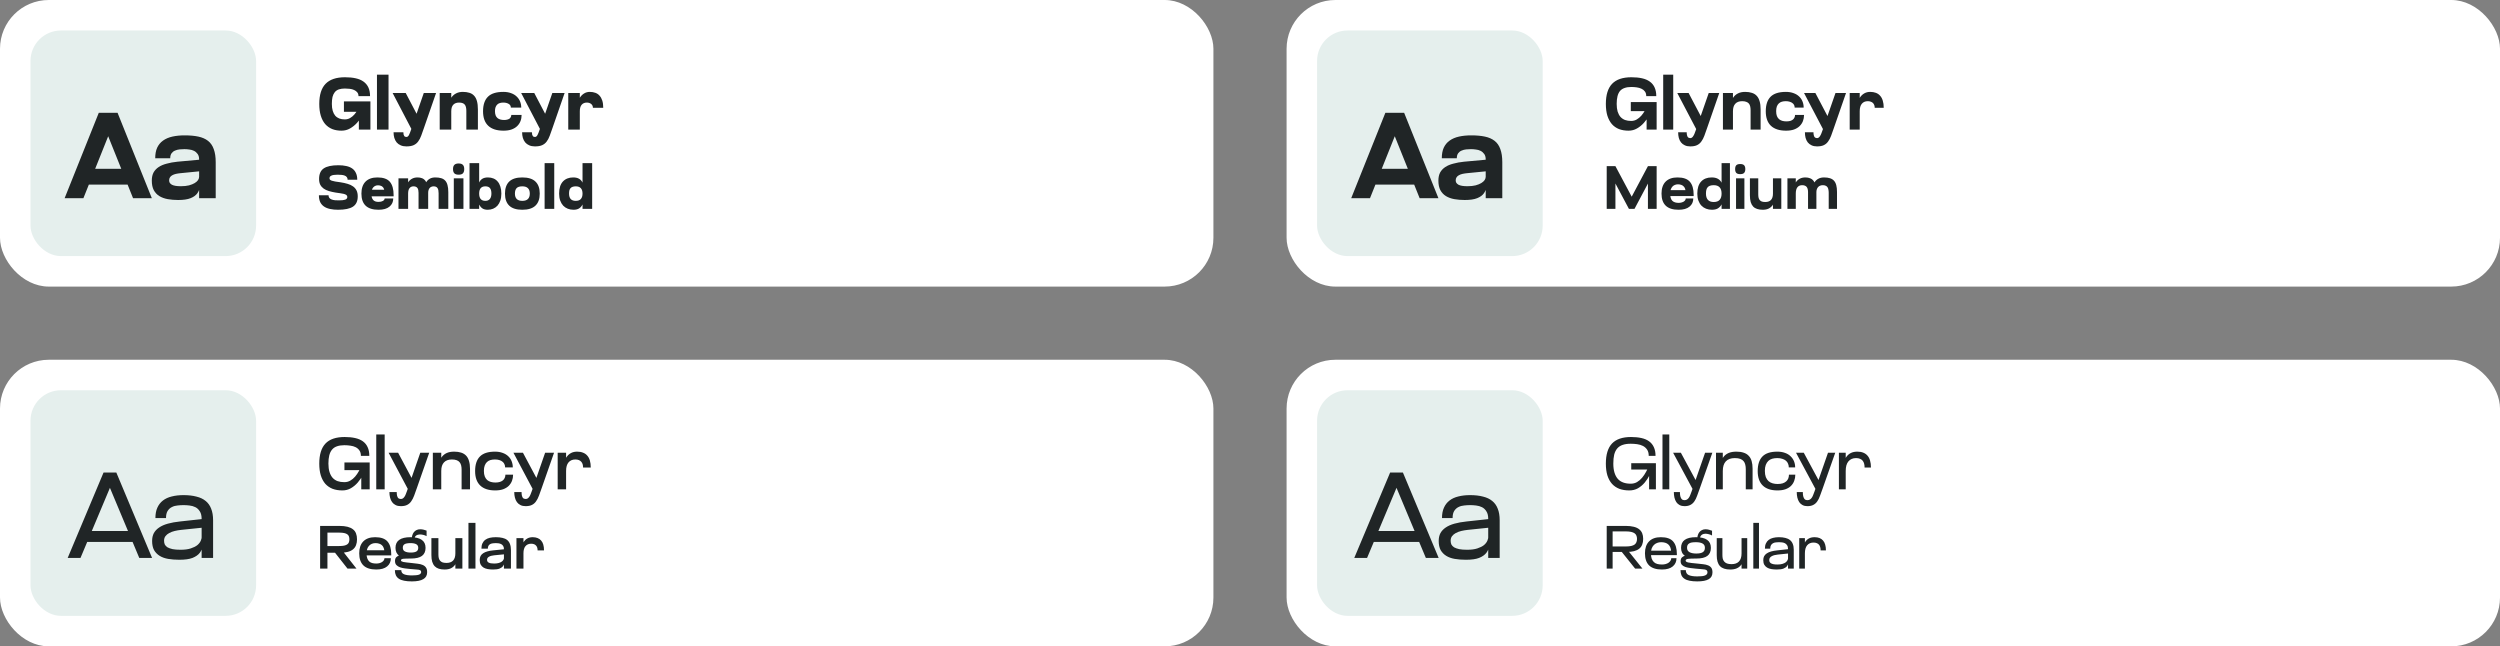 <svg width="820" height="212" viewBox="0 0 820 212" fill="none" xmlns="http://www.w3.org/2000/svg">
<rect x="0" y="0" width="820" height="212" fill="#808080" stroke="none"/>
<rect width="398" height="94" rx="16" fill="white"/>
<rect x="10" y="10" width="74" height="74" rx="10" fill="#E5EFED"/>
<path d="M21.2 65L32.4 37H38.56L27.36 65H21.2ZM26.16 60.56V55.36H44.96V60.56H26.16ZM49.8 65H43.64L32.4 37H38.56L49.8 65ZM65.312 58H65.872C65.872 59.04 65.805 60.027 65.672 60.96C65.539 61.867 65.232 62.667 64.752 63.36C64.272 64.053 63.526 64.6 62.512 65C61.526 65.4 60.166 65.6 58.432 65.6C57.232 65.6 56.099 65.507 55.032 65.32C53.992 65.133 53.072 64.8 52.272 64.32C51.499 63.84 50.886 63.187 50.432 62.36C50.005 61.533 49.792 60.493 49.792 59.24C49.792 58.2 49.979 57.32 50.352 56.6C50.752 55.88 51.312 55.28 52.032 54.8C52.752 54.32 53.632 53.947 54.672 53.68C55.712 53.387 56.886 53.173 58.192 53.04L66.952 52.24L67.352 56L59.232 56.8C58.672 56.853 58.152 56.933 57.672 57.04C57.219 57.147 56.832 57.293 56.512 57.48C56.192 57.64 55.939 57.867 55.752 58.16C55.566 58.427 55.472 58.76 55.472 59.16C55.472 59.453 55.539 59.72 55.672 59.96C55.832 60.2 56.072 60.413 56.392 60.6C56.712 60.76 57.112 60.88 57.592 60.96C58.072 61.04 58.645 61.08 59.312 61.08C60.352 61.08 61.245 60.987 61.992 60.8C62.766 60.587 63.392 60.333 63.872 60.04C64.352 59.747 64.712 59.427 64.952 59.08C65.192 58.707 65.312 58.347 65.312 58ZM65.312 52.32C65.312 51.547 65.152 50.947 64.832 50.52C64.512 50.067 64.112 49.72 63.632 49.48C63.152 49.24 62.632 49.093 62.072 49.04C61.512 48.96 60.979 48.92 60.472 48.92C59.992 48.92 59.472 48.947 58.912 49C58.379 49.053 57.872 49.187 57.392 49.4C56.939 49.587 56.566 49.88 56.272 50.28C55.979 50.68 55.832 51.227 55.832 51.92H50.912C50.912 50.533 51.126 49.373 51.552 48.44C52.005 47.48 52.645 46.707 53.472 46.12C54.325 45.507 55.352 45.067 56.552 44.8C57.752 44.533 59.086 44.4 60.552 44.4C62.285 44.4 63.779 44.533 65.032 44.8C66.312 45.067 67.379 45.533 68.232 46.2C69.085 46.867 69.712 47.773 70.112 48.92C70.539 50.067 70.752 51.493 70.752 53.2V65H65.312V52.32Z" fill="#202526"/>
<path d="M112.016 42.86C110.88 42.86 109.864 42.684 108.968 42.332C108.072 41.964 107.304 41.42 106.664 40.7C106.04 39.964 105.56 39.052 105.224 37.964C104.888 36.86 104.72 35.572 104.72 34.1C104.72 31.124 105.408 28.924 106.784 27.5C108.176 26.06 110.296 25.34 113.144 25.34C114.472 25.34 115.64 25.452 116.648 25.676C117.672 25.9 118.528 26.26 119.216 26.756C119.92 27.252 120.456 27.892 120.824 28.676C121.192 29.46 121.376 30.412 121.376 31.532H117.584C117.584 31.02 117.448 30.604 117.176 30.284C116.92 29.964 116.576 29.708 116.144 29.516C115.728 29.324 115.256 29.196 114.728 29.132C114.2 29.068 113.664 29.036 113.12 29.036C112.352 29.036 111.688 29.132 111.128 29.324C110.584 29.516 110.144 29.82 109.808 30.236C109.472 30.652 109.224 31.172 109.064 31.796C108.92 32.42 108.848 33.18 108.848 34.076C108.848 34.956 108.944 35.716 109.136 36.356C109.328 36.996 109.6 37.524 109.952 37.94C110.32 38.356 110.768 38.668 111.296 38.876C111.824 39.068 112.424 39.164 113.096 39.164C113.72 39.164 114.288 39.02 114.8 38.732C115.312 38.444 115.776 38.068 116.192 37.604C116.608 37.124 116.984 36.596 117.32 36.02C117.672 35.444 117.976 34.868 118.232 34.292L120.296 34.868C119.928 35.828 119.48 36.78 118.952 37.724C118.424 38.668 117.808 39.524 117.104 40.292C116.416 41.044 115.648 41.66 114.8 42.14C113.952 42.62 113.024 42.86 112.016 42.86ZM117.704 42.5V35.3H121.496V42.5H117.704ZM112.808 36.668V33.26H121.496V36.668H112.808ZM127.437 42.5H123.645V24.5H127.437V42.5ZM135.617 43.604L128.777 30.5H133.073L138.185 40.268L135.617 43.604ZM139.049 41.996C138.729 42.924 138.433 43.756 138.161 44.492C137.889 45.244 137.553 45.884 137.153 46.412C136.769 46.94 136.273 47.34 135.665 47.612C135.073 47.884 134.281 48.02 133.289 48.02C132.569 48.02 131.945 47.9 131.417 47.66C130.889 47.436 130.449 47.116 130.097 46.7C129.761 46.284 129.505 45.788 129.329 45.212C129.169 44.652 129.089 44.044 129.089 43.388H132.305C132.305 43.692 132.329 43.94 132.377 44.132C132.441 44.34 132.513 44.5 132.593 44.612C132.689 44.74 132.793 44.82 132.905 44.852C133.033 44.9 133.161 44.924 133.289 44.924C133.481 44.924 133.641 44.868 133.769 44.756C133.897 44.66 134.017 44.508 134.129 44.3C134.241 44.108 134.353 43.86 134.465 43.556C134.577 43.268 134.697 42.932 134.825 42.548L139.001 30.5H143.033L139.049 41.996ZM156.751 42.5H152.959V36.356C152.959 35.908 152.919 35.524 152.839 35.204C152.775 34.868 152.655 34.588 152.479 34.364C152.303 34.124 152.063 33.948 151.759 33.836C151.455 33.708 151.063 33.644 150.583 33.644C149.751 33.644 149.111 33.884 148.663 34.364C148.231 34.828 148.015 35.54 148.015 36.5V36.836H146.959V36.5C146.959 35.572 147.055 34.716 147.247 33.932C147.439 33.148 147.727 32.476 148.111 31.916C148.511 31.356 149.015 30.924 149.623 30.62C150.247 30.3 150.975 30.14 151.807 30.14C152.607 30.14 153.311 30.236 153.919 30.428C154.543 30.604 155.063 30.916 155.479 31.364C155.911 31.812 156.231 32.412 156.439 33.164C156.647 33.9 156.751 34.828 156.751 35.948V42.5ZM148.015 42.5H144.223V30.5H148.015V42.5ZM165.111 30.14C166.055 30.14 166.887 30.276 167.607 30.548C168.343 30.804 168.959 31.172 169.455 31.652C169.951 32.116 170.327 32.66 170.583 33.284C170.839 33.908 170.967 34.58 170.967 35.3H167.559C167.559 35.044 167.503 34.812 167.391 34.604C167.279 34.396 167.111 34.228 166.887 34.1C166.663 33.956 166.399 33.844 166.095 33.764C165.807 33.684 165.471 33.644 165.087 33.644C164.687 33.644 164.319 33.692 163.983 33.788C163.647 33.884 163.359 34.044 163.119 34.268C162.879 34.492 162.687 34.788 162.543 35.156C162.415 35.508 162.351 35.948 162.351 36.476C162.351 37.004 162.423 37.46 162.567 37.844C162.711 38.212 162.919 38.508 163.191 38.732C163.463 38.956 163.783 39.116 164.151 39.212C164.519 39.308 164.919 39.356 165.351 39.356C165.735 39.356 166.071 39.316 166.359 39.236C166.663 39.156 166.911 39.052 167.103 38.924C167.295 38.78 167.439 38.604 167.535 38.396C167.647 38.188 167.703 37.956 167.703 37.7H171.087C171.087 38.42 170.967 39.092 170.727 39.716C170.487 40.34 170.119 40.892 169.623 41.372C169.143 41.836 168.527 42.204 167.775 42.476C167.039 42.732 166.167 42.86 165.159 42.86C162.951 42.86 161.279 42.324 160.143 41.252C159.007 40.18 158.439 38.596 158.439 36.5C158.439 34.388 158.967 32.804 160.023 31.748C161.079 30.676 162.775 30.14 165.111 30.14ZM177.781 43.604L170.941 30.5H175.237L180.349 40.268L177.781 43.604ZM181.213 41.996C180.893 42.924 180.597 43.756 180.325 44.492C180.053 45.244 179.717 45.884 179.317 46.412C178.933 46.94 178.437 47.34 177.829 47.612C177.237 47.884 176.445 48.02 175.453 48.02C174.733 48.02 174.109 47.9 173.581 47.66C173.053 47.436 172.613 47.116 172.261 46.7C171.925 46.284 171.669 45.788 171.493 45.212C171.333 44.652 171.253 44.044 171.253 43.388H174.469C174.469 43.692 174.493 43.94 174.541 44.132C174.605 44.34 174.677 44.5 174.757 44.612C174.853 44.74 174.957 44.82 175.069 44.852C175.197 44.9 175.325 44.924 175.453 44.924C175.645 44.924 175.805 44.868 175.933 44.756C176.061 44.66 176.181 44.508 176.293 44.3C176.405 44.108 176.517 43.86 176.629 43.556C176.741 43.268 176.861 42.932 176.989 42.548L181.165 30.5H185.197L181.213 41.996ZM190.18 42.5H186.388V30.5H190.18V42.5ZM197.859 35.348H194.476C194.476 35.092 194.428 34.86 194.332 34.652C194.236 34.444 194.1 34.268 193.924 34.124C193.748 33.964 193.532 33.844 193.276 33.764C193.036 33.684 192.772 33.644 192.484 33.644C191.764 33.644 191.196 33.884 190.78 34.364C190.38 34.828 190.18 35.54 190.18 36.5V36.836H189.124V36.5C189.124 35.572 189.22 34.716 189.412 33.932C189.62 33.148 189.908 32.476 190.276 31.916C190.66 31.356 191.116 30.924 191.644 30.62C192.172 30.3 192.78 30.14 193.468 30.14C194.14 30.14 194.748 30.244 195.292 30.452C195.836 30.644 196.292 30.956 196.66 31.388C197.044 31.804 197.34 32.34 197.548 32.996C197.756 33.636 197.859 34.42 197.859 35.348Z" fill="#202526"/>
<path d="M110.06 63.16C109.26 63.027 108.527 62.86 107.86 62.66C107.207 62.46 106.64 62.193 106.16 61.86C105.68 61.513 105.307 61.087 105.04 60.58C104.787 60.073 104.66 59.447 104.66 58.7C104.66 57.087 105.167 55.933 106.18 55.24C107.207 54.547 108.813 54.2 111 54.2C111.96 54.2 112.82 54.287 113.58 54.46C114.34 54.62 114.987 54.887 115.52 55.26C116.053 55.633 116.46 56.127 116.74 56.74C117.033 57.34 117.18 58.08 117.18 58.96H114.02C114.02 58.587 113.927 58.293 113.74 58.08C113.567 57.853 113.327 57.687 113.02 57.58C112.713 57.46 112.36 57.387 111.96 57.36C111.56 57.32 111.14 57.3 110.7 57.3C110.233 57.3 109.833 57.327 109.5 57.38C109.18 57.42 108.913 57.493 108.7 57.6C108.487 57.693 108.327 57.813 108.22 57.96C108.127 58.107 108.08 58.273 108.08 58.46C108.08 58.66 108.14 58.827 108.26 58.96C108.38 59.08 108.58 59.187 108.86 59.28C109.14 59.373 109.507 59.46 109.96 59.54C110.413 59.607 110.967 59.687 111.62 59.78C112.5 59.913 113.293 60.087 114 60.3C114.707 60.5 115.307 60.78 115.8 61.14C116.293 61.487 116.673 61.927 116.94 62.46C117.207 62.993 117.34 63.647 117.34 64.42C117.34 65.967 116.82 67.087 115.78 67.78C114.74 68.46 113.107 68.8 110.88 68.8C109.907 68.8 109.033 68.713 108.26 68.54C107.487 68.38 106.827 68.113 106.28 67.74C105.733 67.367 105.313 66.88 105.02 66.28C104.74 65.667 104.6 64.92 104.6 64.04H107.76C107.76 64.413 107.853 64.713 108.04 64.94C108.227 65.153 108.48 65.32 108.8 65.44C109.12 65.56 109.487 65.64 109.9 65.68C110.327 65.707 110.767 65.72 111.22 65.72C112.127 65.72 112.8 65.64 113.24 65.48C113.693 65.307 113.92 65.013 113.92 64.6C113.92 64.32 113.807 64.1 113.58 63.94C113.353 63.78 113.06 63.66 112.7 63.58C112.34 63.487 111.927 63.413 111.46 63.36C111.007 63.293 110.54 63.227 110.06 63.16ZM129.105 64V64.4H126.105V62.9C126.105 62.553 126.052 62.247 125.945 61.98C125.839 61.7 125.692 61.473 125.505 61.3C125.332 61.127 125.112 61 124.845 60.92C124.579 60.827 124.285 60.78 123.965 60.78C123.659 60.78 123.372 60.84 123.105 60.96C122.852 61.067 122.625 61.233 122.425 61.46C122.225 61.687 122.072 61.973 121.965 62.32C121.859 62.653 121.805 63.047 121.805 63.5C121.805 64.007 121.859 64.433 121.965 64.78C122.072 65.127 122.225 65.407 122.425 65.62C122.639 65.833 122.885 65.987 123.165 66.08C123.459 66.173 123.792 66.22 124.165 66.22C124.459 66.22 124.725 66.193 124.965 66.14C125.219 66.073 125.432 65.993 125.605 65.9C125.779 65.793 125.912 65.673 126.005 65.54C126.112 65.393 126.165 65.247 126.165 65.1H128.985C128.985 66.207 128.572 67.1 127.745 67.78C126.932 68.46 125.739 68.8 124.165 68.8C122.272 68.8 120.859 68.353 119.925 67.46C119.005 66.567 118.545 65.247 118.545 63.5C118.545 61.793 118.992 60.487 119.885 59.58C120.792 58.66 122.099 58.2 123.805 58.2C125.712 58.2 127.072 58.68 127.885 59.64C128.699 60.6 129.105 62.053 129.105 64ZM119.885 64.4V62.24H128.185V64.4H119.885ZM140.443 68.5H137.283V63.24C137.283 62.907 137.256 62.613 137.203 62.36C137.15 62.093 137.063 61.873 136.943 61.7C136.823 61.513 136.656 61.373 136.443 61.28C136.23 61.173 135.97 61.12 135.663 61.12C135.076 61.12 134.63 61.32 134.323 61.72C134.016 62.107 133.863 62.7 133.863 63.5V63.78H133.043V63.5C133.043 62.727 133.11 62.013 133.243 61.36C133.39 60.707 133.623 60.147 133.943 59.68C134.276 59.213 134.69 58.853 135.183 58.6C135.676 58.333 136.27 58.2 136.963 58.2C137.51 58.2 138.003 58.287 138.443 58.46C138.883 58.633 139.25 58.92 139.543 59.32C139.836 59.707 140.056 60.22 140.203 60.86C140.363 61.487 140.443 62.267 140.443 63.2V68.5ZM133.863 68.5H130.703V58.5H133.863V68.5ZM147.043 68.5H143.863V63.38C143.863 63.007 143.836 62.687 143.783 62.42C143.73 62.14 143.643 61.907 143.523 61.72C143.403 61.52 143.236 61.373 143.023 61.28C142.823 61.173 142.563 61.12 142.243 61.12C141.95 61.12 141.69 61.173 141.463 61.28C141.236 61.373 141.05 61.513 140.903 61.7C140.756 61.873 140.643 62.093 140.563 62.36C140.483 62.613 140.443 62.907 140.443 63.24V63.78H139.063V63.2C139.063 62.507 139.123 61.86 139.243 61.26C139.363 60.647 139.57 60.113 139.863 59.66C140.156 59.207 140.536 58.853 141.003 58.6C141.483 58.333 142.076 58.2 142.783 58.2C143.516 58.2 144.15 58.28 144.683 58.44C145.216 58.587 145.656 58.847 146.003 59.22C146.363 59.593 146.623 60.093 146.783 60.72C146.956 61.333 147.043 62.107 147.043 63.04V68.5ZM148.848 68.5V58.5H152.008V68.5H148.848ZM148.588 55.46C148.588 54.833 148.734 54.373 149.028 54.08C149.321 53.773 149.788 53.62 150.428 53.62C151.081 53.62 151.548 53.773 151.828 54.08C152.121 54.373 152.268 54.833 152.268 55.46C152.268 56.087 152.121 56.553 151.828 56.86C151.548 57.153 151.081 57.3 150.428 57.3C149.788 57.3 149.321 57.153 149.028 56.86C148.734 56.553 148.588 56.087 148.588 55.46ZM157.164 68.5H154.004V53.5H157.164V68.5ZM164.444 63.5C164.444 64.367 164.331 65.133 164.104 65.8C163.877 66.453 163.564 67.007 163.164 67.46C162.764 67.9 162.291 68.233 161.744 68.46C161.197 68.687 160.611 68.8 159.984 68.8C159.277 68.8 158.704 68.66 158.264 68.38C157.824 68.087 157.477 67.7 157.224 67.22C156.971 66.74 156.797 66.18 156.704 65.54C156.624 64.9 156.584 64.22 156.584 63.5C156.584 62.7 156.631 61.973 156.724 61.32C156.831 60.667 157.011 60.113 157.264 59.66C157.517 59.193 157.864 58.833 158.304 58.58C158.757 58.327 159.337 58.2 160.044 58.2C160.711 58.2 161.317 58.313 161.864 58.54C162.411 58.767 162.871 59.107 163.244 59.56C163.631 60 163.924 60.553 164.124 61.22C164.337 61.873 164.444 62.633 164.444 63.5ZM161.184 63.5C161.184 62.7 161.031 62.107 160.724 61.72C160.431 61.32 159.917 61.12 159.184 61.12C158.517 61.12 158.011 61.32 157.664 61.72C157.331 62.107 157.164 62.7 157.164 63.5C157.164 64.287 157.331 64.88 157.664 65.28C158.011 65.68 158.517 65.88 159.184 65.88C159.504 65.88 159.784 65.833 160.024 65.74C160.277 65.633 160.491 65.48 160.664 65.28C160.837 65.08 160.964 64.833 161.044 64.54C161.137 64.233 161.184 63.887 161.184 63.5ZM165.635 63.5C165.635 61.753 166.102 60.433 167.035 59.54C167.968 58.647 169.395 58.2 171.315 58.2C173.248 58.2 174.682 58.647 175.615 59.54C176.562 60.433 177.035 61.753 177.035 63.5C177.035 65.247 176.562 66.567 175.615 67.46C174.682 68.353 173.248 68.8 171.315 68.8C169.395 68.8 167.968 68.353 167.035 67.46C166.102 66.567 165.635 65.247 165.635 63.5ZM168.895 63.5C168.895 64.287 169.095 64.88 169.495 65.28C169.895 65.68 170.502 65.88 171.315 65.88C172.142 65.88 172.755 65.68 173.155 65.28C173.568 64.88 173.775 64.287 173.775 63.5C173.775 62.713 173.568 62.12 173.155 61.72C172.755 61.32 172.142 61.12 171.315 61.12C170.435 61.12 169.808 61.32 169.435 61.72C169.075 62.12 168.895 62.713 168.895 63.5ZM181.793 68.5H178.633V53.5H181.793V68.5ZM191.069 68.5V53.5H194.229V68.5H191.069ZM183.389 63.5C183.389 61.753 183.802 60.433 184.629 59.54C185.469 58.647 186.596 58.2 188.009 58.2C188.756 58.2 189.362 58.327 189.829 58.58C190.309 58.833 190.682 59.193 190.949 59.66C191.229 60.113 191.416 60.667 191.509 61.32C191.616 61.973 191.669 62.7 191.669 63.5C191.669 64.22 191.622 64.9 191.529 65.54C191.436 66.18 191.256 66.74 190.989 67.22C190.736 67.7 190.376 68.087 189.909 68.38C189.442 68.66 188.836 68.8 188.089 68.8C187.422 68.8 186.802 68.687 186.229 68.46C185.656 68.233 185.156 67.9 184.729 67.46C184.316 67.007 183.989 66.453 183.749 65.8C183.509 65.133 183.389 64.367 183.389 63.5ZM186.649 63.5C186.649 64.287 186.829 64.88 187.189 65.28C187.562 65.68 188.116 65.88 188.849 65.88C189.596 65.88 190.149 65.68 190.509 65.28C190.882 64.88 191.069 64.287 191.069 63.5C191.069 62.7 190.882 62.107 190.509 61.72C190.149 61.32 189.596 61.12 188.849 61.12C188.436 61.12 188.089 61.173 187.809 61.28C187.529 61.373 187.302 61.52 187.129 61.72C186.956 61.92 186.829 62.167 186.749 62.46C186.682 62.753 186.649 63.1 186.649 63.5Z" fill="#202526"/>
<rect x="422" width="398" height="94" rx="16" fill="white"/>
<rect x="432" y="10" width="74" height="74" rx="10" fill="#E5EFED"/>
<path d="M443.2 65L454.4 37H460.56L449.36 65H443.2ZM448.16 60.56V55.36H466.96V60.56H448.16ZM471.8 65H465.64L454.4 37H460.56L471.8 65ZM487.312 58H487.872C487.872 59.04 487.806 60.027 487.672 60.96C487.539 61.867 487.232 62.667 486.752 63.36C486.272 64.053 485.526 64.6 484.512 65C483.526 65.4 482.166 65.6 480.432 65.6C479.232 65.6 478.099 65.507 477.032 65.32C475.992 65.133 475.072 64.8 474.272 64.32C473.499 63.84 472.886 63.187 472.432 62.36C472.006 61.533 471.792 60.493 471.792 59.24C471.792 58.2 471.979 57.32 472.352 56.6C472.752 55.88 473.312 55.28 474.032 54.8C474.752 54.32 475.632 53.947 476.672 53.68C477.712 53.387 478.886 53.173 480.192 53.04L488.952 52.24L489.352 56L481.232 56.8C480.672 56.853 480.152 56.933 479.672 57.04C479.219 57.147 478.832 57.293 478.512 57.48C478.192 57.64 477.939 57.867 477.752 58.16C477.566 58.427 477.472 58.76 477.472 59.16C477.472 59.453 477.539 59.72 477.672 59.96C477.832 60.2 478.072 60.413 478.392 60.6C478.712 60.76 479.112 60.88 479.592 60.96C480.072 61.04 480.646 61.08 481.312 61.08C482.352 61.08 483.246 60.987 483.992 60.8C484.766 60.587 485.392 60.333 485.872 60.04C486.352 59.747 486.712 59.427 486.952 59.08C487.192 58.707 487.312 58.347 487.312 58ZM487.312 52.32C487.312 51.547 487.152 50.947 486.832 50.52C486.512 50.067 486.112 49.72 485.632 49.48C485.152 49.24 484.632 49.093 484.072 49.04C483.512 48.96 482.979 48.92 482.472 48.92C481.992 48.92 481.472 48.947 480.912 49C480.379 49.053 479.872 49.187 479.392 49.4C478.939 49.587 478.566 49.88 478.272 50.28C477.979 50.68 477.832 51.227 477.832 51.92H472.912C472.912 50.533 473.126 49.373 473.552 48.44C474.006 47.48 474.646 46.707 475.472 46.12C476.326 45.507 477.352 45.067 478.552 44.8C479.752 44.533 481.086 44.4 482.552 44.4C484.286 44.4 485.779 44.533 487.032 44.8C488.312 45.067 489.379 45.533 490.232 46.2C491.086 46.867 491.712 47.773 492.112 48.92C492.539 50.067 492.752 51.493 492.752 53.2V65H487.312V52.32Z" fill="#202526"/>
<path d="M534.16 42.86C532.992 42.86 531.944 42.684 531.016 42.332C530.104 41.964 529.328 41.42 528.688 40.7C528.064 39.964 527.576 39.052 527.224 37.964C526.888 36.86 526.72 35.572 526.72 34.1C526.72 31.124 527.4 28.924 528.76 27.5C530.136 26.06 532.248 25.34 535.096 25.34C536.408 25.34 537.568 25.452 538.576 25.676C539.584 25.9 540.432 26.26 541.12 26.756C541.824 27.252 542.352 27.892 542.704 28.676C543.072 29.46 543.256 30.412 543.256 31.532H539.968C539.968 30.908 539.824 30.404 539.536 30.02C539.248 29.62 538.872 29.316 538.408 29.108C537.944 28.884 537.416 28.732 536.824 28.652C536.232 28.572 535.64 28.532 535.048 28.532C534.184 28.532 533.448 28.644 532.84 28.868C532.232 29.076 531.736 29.404 531.352 29.852C530.984 30.3 530.712 30.876 530.536 31.58C530.36 32.268 530.272 33.1 530.272 34.076C530.272 35.052 530.376 35.892 530.584 36.596C530.808 37.3 531.12 37.884 531.52 38.348C531.936 38.796 532.432 39.132 533.008 39.356C533.6 39.564 534.264 39.668 535 39.668C535.688 39.668 536.304 39.508 536.848 39.188C537.392 38.868 537.888 38.46 538.336 37.964C538.784 37.452 539.184 36.884 539.536 36.26C539.888 35.636 540.208 35.012 540.496 34.388L542.32 34.892C541.952 35.836 541.512 36.78 541 37.724C540.488 38.668 539.888 39.524 539.2 40.292C538.528 41.044 537.768 41.66 536.92 42.14C536.088 42.62 535.168 42.86 534.16 42.86ZM540.088 42.5V35.3H543.376V42.5H540.088ZM534.904 36.452V33.476H543.376V36.452H534.904ZM548.816 42.5H545.528V24.5H548.816V42.5ZM557.007 43.58L550.143 30.5H553.863L559.215 40.676L557.007 43.58ZM559.911 42.044C559.591 42.972 559.295 43.804 559.023 44.54C558.751 45.276 558.423 45.9 558.039 46.412C557.671 46.94 557.199 47.34 556.623 47.612C556.063 47.884 555.319 48.02 554.391 48.02C553.703 48.02 553.111 47.9 552.615 47.66C552.119 47.436 551.703 47.116 551.367 46.7C551.047 46.284 550.807 45.788 550.647 45.212C550.503 44.652 550.431 44.044 550.431 43.388H553.239C553.239 43.772 553.271 44.084 553.335 44.324C553.399 44.58 553.479 44.78 553.575 44.924C553.687 45.068 553.815 45.164 553.959 45.212C554.103 45.276 554.247 45.308 554.391 45.308C554.615 45.308 554.807 45.244 554.967 45.116C555.127 45.004 555.271 44.836 555.399 44.612C555.543 44.404 555.679 44.14 555.807 43.82C555.935 43.516 556.063 43.172 556.191 42.788L560.463 30.5H563.919L559.911 42.044ZM577.482 42.5H574.194V36.188C574.194 35.724 574.154 35.308 574.074 34.94C573.994 34.556 573.85 34.236 573.642 33.98C573.434 33.724 573.146 33.532 572.778 33.404C572.426 33.26 571.978 33.188 571.434 33.188C570.442 33.188 569.69 33.468 569.178 34.028C568.666 34.572 568.41 35.396 568.41 36.5V36.812H567.378V36.5C567.378 35.556 567.474 34.7 567.666 33.932C567.858 33.148 568.154 32.476 568.554 31.916C568.954 31.356 569.466 30.924 570.09 30.62C570.73 30.3 571.506 30.14 572.418 30.14C573.25 30.14 573.978 30.244 574.602 30.452C575.242 30.644 575.77 30.964 576.186 31.412C576.618 31.86 576.938 32.452 577.146 33.188C577.37 33.908 577.482 34.804 577.482 35.876V42.5ZM568.41 42.5H565.122V30.5H568.41V42.5ZM585.773 30.14C586.717 30.14 587.549 30.276 588.269 30.548C589.005 30.804 589.621 31.172 590.117 31.652C590.613 32.116 590.981 32.66 591.221 33.284C591.477 33.908 591.605 34.58 591.605 35.3H588.653C588.653 34.98 588.589 34.692 588.461 34.436C588.333 34.18 588.141 33.964 587.885 33.788C587.645 33.596 587.341 33.452 586.973 33.356C586.621 33.244 586.213 33.188 585.749 33.188C585.269 33.188 584.837 33.244 584.453 33.356C584.069 33.468 583.733 33.66 583.445 33.932C583.173 34.188 582.957 34.524 582.797 34.94C582.653 35.356 582.581 35.868 582.581 36.476C582.581 37.1 582.661 37.628 582.821 38.06C582.997 38.492 583.237 38.836 583.541 39.092C583.845 39.348 584.197 39.532 584.597 39.644C585.013 39.756 585.461 39.812 585.941 39.812C586.421 39.812 586.837 39.764 587.189 39.668C587.541 39.556 587.829 39.412 588.053 39.236C588.293 39.044 588.469 38.82 588.581 38.564C588.709 38.308 588.773 38.02 588.773 37.7H591.725C591.725 38.42 591.605 39.092 591.365 39.716C591.125 40.34 590.757 40.892 590.261 41.372C589.781 41.836 589.173 42.204 588.437 42.476C587.701 42.732 586.829 42.86 585.821 42.86C583.645 42.86 581.989 42.324 580.853 41.252C579.733 40.18 579.173 38.596 579.173 36.5C579.173 34.388 579.693 32.804 580.733 31.748C581.789 30.676 583.469 30.14 585.773 30.14ZM598.586 43.58L591.722 30.5H595.442L600.794 40.676L598.586 43.58ZM601.49 42.044C601.17 42.972 600.874 43.804 600.602 44.54C600.33 45.276 600.002 45.9 599.618 46.412C599.25 46.94 598.778 47.34 598.202 47.612C597.642 47.884 596.898 48.02 595.97 48.02C595.282 48.02 594.69 47.9 594.194 47.66C593.698 47.436 593.282 47.116 592.946 46.7C592.626 46.284 592.386 45.788 592.226 45.212C592.082 44.652 592.01 44.044 592.01 43.388H594.818C594.818 43.772 594.85 44.084 594.914 44.324C594.978 44.58 595.058 44.78 595.154 44.924C595.266 45.068 595.394 45.164 595.538 45.212C595.682 45.276 595.826 45.308 595.97 45.308C596.194 45.308 596.386 45.244 596.546 45.116C596.706 45.004 596.85 44.836 596.978 44.612C597.122 44.404 597.258 44.14 597.386 43.82C597.514 43.516 597.642 43.172 597.77 42.788L602.042 30.5H605.498L601.49 42.044ZM609.988 42.5H606.7V30.5H609.988V42.5ZM617.86 35.348H614.908C614.908 35.028 614.86 34.74 614.764 34.484C614.668 34.212 614.524 33.98 614.332 33.788C614.14 33.596 613.9 33.452 613.612 33.356C613.324 33.244 613.004 33.188 612.652 33.188C611.804 33.188 611.148 33.468 610.684 34.028C610.22 34.572 609.988 35.396 609.988 36.5V36.812H608.956V36.5C608.956 35.556 609.052 34.7 609.244 33.932C609.452 33.148 609.74 32.476 610.108 31.916C610.492 31.356 610.956 30.924 611.5 30.62C612.06 30.3 612.7 30.14 613.42 30.14C614.124 30.14 614.748 30.244 615.292 30.452C615.852 30.66 616.316 30.98 616.684 31.412C617.068 31.828 617.356 32.364 617.548 33.02C617.756 33.676 617.86 34.452 617.86 35.348Z" fill="#202526"/>
<path d="M527 68.5V54.5H529.86V68.5H527ZM527.84 56.4L529.86 54.5L536.12 66.24V68.5H534.28L527.84 56.4ZM543.38 68.5H540.52V54.5H543.38V68.5ZM542.54 56.4L536.12 68.5H534.28V66.24L540.52 54.5L542.54 56.4ZM555.519 63.9V64.3H552.879V63C552.879 62.56 552.819 62.18 552.699 61.86C552.579 61.54 552.406 61.28 552.179 61.08C551.966 60.867 551.706 60.713 551.399 60.62C551.092 60.513 550.746 60.46 550.359 60.46C549.999 60.46 549.659 60.527 549.339 60.66C549.032 60.78 548.766 60.967 548.539 61.22C548.312 61.473 548.132 61.793 547.999 62.18C547.879 62.553 547.819 62.993 547.819 63.5C547.819 64.073 547.879 64.553 547.999 64.94C548.119 65.327 548.299 65.64 548.539 65.88C548.779 66.107 549.072 66.273 549.419 66.38C549.766 66.487 550.159 66.54 550.599 66.54C550.932 66.54 551.239 66.5 551.519 66.42C551.812 66.34 552.059 66.24 552.259 66.12C552.472 65.987 552.632 65.833 552.739 65.66C552.859 65.473 552.919 65.287 552.919 65.1H555.399C555.399 66.207 554.986 67.1 554.159 67.78C553.346 68.46 552.152 68.8 550.579 68.8C548.686 68.8 547.279 68.353 546.359 67.46C545.439 66.567 544.979 65.247 544.979 63.5C544.979 61.793 545.426 60.487 546.319 59.58C547.226 58.66 548.526 58.2 550.219 58.2C552.112 58.2 553.466 58.673 554.279 59.62C555.106 60.567 555.519 61.993 555.519 63.9ZM546.179 64.3V62.36H554.599V64.3H546.179ZM564.677 68.5V53.5H567.417V68.5H564.677ZM556.717 63.5C556.717 61.753 557.137 60.433 557.977 59.54C558.817 58.647 559.964 58.2 561.417 58.2C562.204 58.2 562.844 58.327 563.337 58.58C563.844 58.833 564.244 59.193 564.537 59.66C564.831 60.113 565.031 60.667 565.137 61.32C565.244 61.973 565.297 62.7 565.297 63.5C565.297 64.22 565.244 64.9 565.137 65.54C565.044 66.18 564.857 66.74 564.577 67.22C564.297 67.7 563.911 68.087 563.417 68.38C562.924 68.66 562.284 68.8 561.497 68.8C560.817 68.8 560.184 68.687 559.597 68.46C559.011 68.233 558.504 67.9 558.077 67.46C557.651 67.007 557.317 66.453 557.077 65.8C556.837 65.133 556.717 64.367 556.717 63.5ZM559.557 63.5C559.557 64.407 559.771 65.093 560.197 65.56C560.624 66.027 561.257 66.26 562.097 66.26C562.964 66.26 563.611 66.027 564.037 65.56C564.464 65.093 564.677 64.407 564.677 63.5C564.677 62.58 564.464 61.893 564.037 61.44C563.611 60.973 562.964 60.74 562.097 60.74C561.617 60.74 561.211 60.8 560.877 60.92C560.557 61.027 560.297 61.2 560.097 61.44C559.897 61.667 559.757 61.953 559.677 62.3C559.597 62.633 559.557 63.033 559.557 63.5ZM569.422 68.5V58.5H572.162V68.5H569.422ZM569.122 55.46C569.122 54.887 569.249 54.467 569.502 54.2C569.769 53.933 570.195 53.8 570.782 53.8C571.382 53.8 571.809 53.933 572.062 54.2C572.329 54.467 572.462 54.887 572.462 55.46C572.462 56.02 572.329 56.44 572.062 56.72C571.809 56.987 571.382 57.12 570.782 57.12C570.195 57.12 569.769 56.987 569.502 56.72C569.249 56.44 569.122 56.02 569.122 55.46ZM573.968 58.5H576.708V63.76C576.708 64.147 576.741 64.5 576.808 64.82C576.875 65.127 576.995 65.387 577.168 65.6C577.341 65.813 577.575 65.98 577.868 66.1C578.175 66.207 578.555 66.26 579.008 66.26C579.835 66.26 580.461 66.033 580.888 65.58C581.315 65.113 581.528 64.42 581.528 63.5V63.24H582.388V63.5C582.388 64.287 582.308 65.007 582.148 65.66C581.988 66.3 581.741 66.853 581.408 67.32C581.075 67.787 580.641 68.153 580.108 68.42C579.588 68.673 578.948 68.8 578.188 68.8C577.495 68.8 576.881 68.713 576.348 68.54C575.828 68.38 575.388 68.113 575.028 67.74C574.681 67.367 574.415 66.88 574.228 66.28C574.055 65.667 573.968 64.913 573.968 64.02V58.5ZM581.528 58.5H584.268V68.5H581.528V58.5ZM595.777 68.5H593.037V62.98C593.037 62.66 593.004 62.367 592.937 62.1C592.884 61.82 592.784 61.58 592.637 61.38C592.504 61.18 592.311 61.027 592.057 60.92C591.817 60.8 591.504 60.74 591.117 60.74C590.424 60.74 589.897 60.973 589.537 61.44C589.191 61.893 589.017 62.58 589.017 63.5V63.76H588.197V63.5C588.197 62.713 588.271 62 588.417 61.36C588.564 60.707 588.797 60.147 589.117 59.68C589.451 59.213 589.864 58.853 590.357 58.6C590.864 58.333 591.471 58.2 592.177 58.2C592.764 58.2 593.277 58.293 593.717 58.48C594.171 58.653 594.544 58.933 594.837 59.32C595.144 59.693 595.377 60.173 595.537 60.76C595.697 61.347 595.777 62.053 595.777 62.88V68.5ZM589.017 68.5H586.277V58.5H589.017V68.5ZM602.537 68.5H599.817V63.24C599.817 62.853 599.784 62.507 599.717 62.2C599.664 61.88 599.564 61.613 599.417 61.4C599.271 61.187 599.071 61.027 598.817 60.92C598.577 60.8 598.271 60.74 597.897 60.74C597.537 60.74 597.224 60.8 596.957 60.92C596.704 61.027 596.491 61.18 596.317 61.38C596.144 61.58 596.011 61.82 595.917 62.1C595.824 62.367 595.777 62.667 595.777 63V63.76H594.477V62.88C594.477 62.28 594.537 61.7 594.657 61.14C594.777 60.567 594.984 60.067 595.277 59.64C595.584 59.2 595.984 58.853 596.477 58.6C596.971 58.333 597.584 58.2 598.317 58.2C599.051 58.2 599.684 58.287 600.217 58.46C600.751 58.62 601.191 58.887 601.537 59.26C601.884 59.633 602.137 60.127 602.297 60.74C602.457 61.34 602.537 62.087 602.537 62.98V68.5Z" fill="#202526"/>
<rect y="118" width="398" height="94" rx="16" fill="white"/>
<rect x="10" y="128" width="74" height="74" rx="10" fill="#E5EFED"/>
<path d="M22.2 183L33.96 155H38.16L26.4 183H22.2ZM26.6 177.76V174.16H45.4V177.76H26.6ZM49.88 183H45.68L33.96 155H38.16L49.88 183ZM66.174 176H66.734C66.734 176.987 66.667 177.947 66.534 178.88C66.4 179.787 66.067 180.6 65.534 181.32C65 182.013 64.2 182.573 63.134 183C62.094 183.4 60.654 183.6 58.814 183.6C57.48 183.6 56.267 183.507 55.174 183.32C54.08 183.133 53.147 182.8 52.374 182.32C51.6 181.84 50.987 181.213 50.534 180.44C50.107 179.64 49.894 178.64 49.894 177.44C49.894 176.453 50.08 175.6 50.454 174.88C50.854 174.16 51.427 173.547 52.174 173.04C52.947 172.507 53.907 172.08 55.054 171.76C56.2 171.44 57.534 171.2 59.054 171.04L67.134 170.16L67.534 172.96L59.414 173.8C58.667 173.88 57.96 174 57.294 174.16C56.627 174.32 56.027 174.547 55.494 174.84C54.987 175.107 54.574 175.453 54.254 175.88C53.96 176.28 53.814 176.773 53.814 177.36C53.814 177.813 53.894 178.227 54.054 178.6C54.24 178.947 54.534 179.253 54.934 179.52C55.36 179.76 55.92 179.96 56.614 180.12C57.307 180.253 58.174 180.32 59.214 180.32C60.574 180.32 61.694 180.173 62.574 179.88C63.48 179.587 64.2 179.227 64.734 178.8C65.267 178.347 65.64 177.867 65.854 177.36C66.067 176.853 66.174 176.4 66.174 176ZM66.134 170.2C66.134 169.133 65.934 168.307 65.534 167.72C65.16 167.107 64.68 166.653 64.094 166.36C63.507 166.067 62.854 165.88 62.134 165.8C61.44 165.72 60.8 165.68 60.214 165.68C59.547 165.68 58.88 165.72 58.214 165.8C57.547 165.853 56.934 166.027 56.374 166.32C55.814 166.587 55.347 167.013 54.974 167.6C54.627 168.16 54.454 168.933 54.454 169.92H50.974C50.974 168.587 51.187 167.453 51.614 166.52C52.04 165.56 52.654 164.773 53.454 164.16C54.254 163.547 55.214 163.107 56.334 162.84C57.48 162.547 58.76 162.4 60.174 162.4C61.8 162.4 63.214 162.56 64.414 162.88C65.64 163.173 66.654 163.653 67.454 164.32C68.254 164.96 68.854 165.8 69.254 166.84C69.68 167.88 69.894 169.147 69.894 170.64V183H66.134V170.2Z" fill="#202526"/>
<path d="M112.304 160.86C111.104 160.86 110.032 160.684 109.088 160.332C108.16 159.964 107.368 159.42 106.712 158.7C106.072 157.964 105.576 157.044 105.224 155.94C104.888 154.836 104.72 153.548 104.72 152.076C104.72 149.1 105.4 146.9 106.76 145.476C108.12 144.052 110.216 143.34 113.048 143.34C114.344 143.34 115.488 143.452 116.48 143.676C117.488 143.9 118.336 144.26 119.024 144.756C119.712 145.252 120.232 145.892 120.584 146.676C120.952 147.46 121.136 148.412 121.136 149.532H118.376C118.376 148.796 118.216 148.204 117.896 147.756C117.576 147.292 117.16 146.932 116.648 146.676C116.136 146.42 115.552 146.252 114.896 146.172C114.256 146.076 113.608 146.028 112.952 146.028C112.008 146.028 111.2 146.148 110.528 146.388C109.872 146.612 109.336 146.972 108.92 147.468C108.504 147.964 108.2 148.588 108.008 149.34C107.816 150.092 107.72 150.996 107.72 152.052C107.72 153.124 107.84 154.044 108.08 154.812C108.32 155.58 108.656 156.212 109.088 156.708C109.536 157.204 110.08 157.572 110.72 157.812C111.376 158.036 112.112 158.148 112.928 158.148C113.664 158.148 114.32 157.98 114.896 157.644C115.488 157.308 116.016 156.868 116.48 156.324C116.944 155.78 117.36 155.172 117.728 154.5C118.112 153.812 118.448 153.132 118.736 152.46L120.344 152.916C119.992 153.844 119.568 154.78 119.072 155.724C118.576 156.668 117.992 157.524 117.32 158.292C116.664 159.044 115.92 159.66 115.088 160.14C114.256 160.62 113.328 160.86 112.304 160.86ZM118.496 160.5V153.3H121.256V160.5H118.496ZM112.976 154.212V151.692H121.256V154.212H112.976ZM126.171 160.5H123.411V142.5H126.171V160.5ZM134.375 161.532L127.463 148.5H130.583L136.223 159.06L134.375 161.532ZM136.727 160.092C136.407 161.02 136.111 161.844 135.839 162.564C135.567 163.3 135.247 163.924 134.879 164.436C134.527 164.948 134.079 165.34 133.535 165.612C133.007 165.884 132.311 166.02 131.447 166.02C130.791 166.02 130.231 165.9 129.767 165.66C129.303 165.436 128.919 165.116 128.615 164.7C128.311 164.284 128.087 163.788 127.943 163.212C127.799 162.652 127.727 162.044 127.727 161.388H130.127C130.127 161.852 130.159 162.228 130.223 162.516C130.303 162.82 130.399 163.06 130.511 163.236C130.639 163.412 130.783 163.524 130.943 163.572C131.119 163.636 131.295 163.668 131.471 163.668C131.727 163.668 131.951 163.604 132.143 163.476C132.335 163.348 132.511 163.164 132.671 162.924C132.831 162.7 132.975 162.42 133.103 162.084C133.231 161.764 133.367 161.404 133.511 161.004L137.855 148.5H140.783L136.727 160.092ZM154.165 160.5H151.405V154.044C151.405 153.532 151.357 153.076 151.261 152.676C151.165 152.26 150.997 151.908 150.757 151.62C150.533 151.332 150.213 151.108 149.797 150.948C149.381 150.788 148.853 150.708 148.213 150.708C147.077 150.708 146.213 151.028 145.621 151.668C145.029 152.292 144.733 153.228 144.733 154.476V154.764H143.773V154.5C143.773 153.556 143.861 152.692 144.037 151.908C144.213 151.124 144.501 150.452 144.901 149.892C145.317 149.332 145.853 148.9 146.509 148.596C147.181 148.292 148.005 148.14 148.981 148.14C149.845 148.14 150.597 148.244 151.237 148.452C151.893 148.66 152.437 148.988 152.869 149.436C153.301 149.884 153.621 150.468 153.829 151.188C154.053 151.908 154.165 152.78 154.165 153.804V160.5ZM144.733 160.5H141.973V148.5H144.733V160.5ZM162.365 148.14C163.309 148.14 164.141 148.276 164.861 148.548C165.597 148.804 166.213 149.172 166.709 149.652C167.205 150.116 167.573 150.66 167.813 151.284C168.069 151.908 168.197 152.58 168.197 153.3H165.677C165.677 152.916 165.605 152.572 165.461 152.268C165.333 151.948 165.125 151.676 164.837 151.452C164.549 151.212 164.197 151.028 163.781 150.9C163.365 150.772 162.885 150.708 162.341 150.708C161.797 150.708 161.301 150.772 160.853 150.9C160.421 151.028 160.045 151.244 159.725 151.548C159.405 151.852 159.157 152.244 158.981 152.724C158.805 153.188 158.717 153.764 158.717 154.452C158.717 155.172 158.813 155.78 159.005 156.276C159.197 156.756 159.461 157.148 159.797 157.452C160.149 157.74 160.549 157.948 160.997 158.076C161.461 158.204 161.957 158.268 162.485 158.268C163.061 158.268 163.549 158.204 163.949 158.076C164.365 157.948 164.701 157.772 164.957 157.548C165.229 157.324 165.429 157.052 165.557 156.732C165.701 156.412 165.773 156.068 165.773 155.7H168.293C168.293 156.42 168.173 157.092 167.933 157.716C167.693 158.34 167.333 158.892 166.853 159.372C166.373 159.836 165.765 160.204 165.029 160.476C164.293 160.732 163.421 160.86 162.413 160.86C160.269 160.86 158.637 160.324 157.517 159.252C156.397 158.18 155.837 156.596 155.837 154.5C155.837 152.388 156.357 150.804 157.397 149.748C158.437 148.676 160.093 148.14 162.365 148.14ZM175.321 161.532L168.409 148.5H171.529L177.169 159.06L175.321 161.532ZM177.673 160.092C177.353 161.02 177.057 161.844 176.785 162.564C176.513 163.3 176.193 163.924 175.825 164.436C175.473 164.948 175.025 165.34 174.48 165.612C173.953 165.884 173.257 166.02 172.393 166.02C171.737 166.02 171.177 165.9 170.713 165.66C170.249 165.436 169.865 165.116 169.561 164.7C169.257 164.284 169.032 163.788 168.889 163.212C168.745 162.652 168.673 162.044 168.673 161.388H171.073C171.073 161.852 171.105 162.228 171.169 162.516C171.249 162.82 171.345 163.06 171.457 163.236C171.585 163.412 171.729 163.524 171.889 163.572C172.065 163.636 172.241 163.668 172.417 163.668C172.673 163.668 172.897 163.604 173.089 163.476C173.281 163.348 173.457 163.164 173.617 162.924C173.777 162.7 173.921 162.42 174.049 162.084C174.177 161.764 174.313 161.404 174.457 161.004L178.801 148.5H181.729L177.673 160.092ZM185.679 160.5H182.919V148.5H185.679V160.5ZM193.767 153.348H191.247C191.247 152.948 191.199 152.588 191.103 152.268C191.007 151.948 190.855 151.676 190.647 151.452C190.439 151.212 190.175 151.028 189.855 150.9C189.535 150.772 189.151 150.708 188.703 150.708C187.759 150.708 187.015 151.028 186.471 151.668C185.943 152.292 185.679 153.228 185.679 154.476V154.764H184.719V154.5C184.719 153.556 184.807 152.692 184.983 151.908C185.175 151.124 185.463 150.452 185.847 149.892C186.231 149.332 186.711 148.9 187.287 148.596C187.863 148.292 188.535 148.14 189.303 148.14C190.039 148.14 190.679 148.252 191.223 148.476C191.783 148.684 192.247 149.004 192.615 149.436C192.999 149.852 193.287 150.388 193.479 151.044C193.671 151.7 193.767 152.468 193.767 153.348Z" fill="#202526"/>
<path d="M105 186.5V172.5H107.4V186.5H105ZM111.5 181.3H105V179.1H111.28C111.933 179.1 112.473 179.053 112.9 178.96C113.327 178.867 113.667 178.727 113.92 178.54C114.173 178.353 114.347 178.127 114.44 177.86C114.547 177.58 114.6 177.26 114.6 176.9C114.6 176.527 114.547 176.207 114.44 175.94C114.347 175.66 114.173 175.433 113.92 175.26C113.667 175.073 113.327 174.933 112.9 174.84C112.473 174.747 111.933 174.7 111.28 174.7H105V172.5H111.3C112.353 172.5 113.247 172.593 113.98 172.78C114.713 172.967 115.313 173.247 115.78 173.62C116.247 173.98 116.58 174.433 116.78 174.98C116.993 175.527 117.1 176.167 117.1 176.9C117.1 177.62 116.993 178.253 116.78 178.8C116.58 179.347 116.253 179.807 115.8 180.18C115.36 180.553 114.78 180.833 114.06 181.02C113.353 181.207 112.5 181.3 111.5 181.3ZM111.42 179.5L116.92 186.5H113.98L108.48 179.5H111.42ZM128.323 181.78V182.18H126.083V181.1C126.083 180.58 126.009 180.133 125.863 179.76C125.729 179.373 125.536 179.067 125.283 178.84C125.029 178.6 124.723 178.427 124.363 178.32C124.003 178.2 123.603 178.14 123.163 178.14C122.736 178.14 122.343 178.213 121.983 178.36C121.636 178.507 121.329 178.72 121.063 179C120.796 179.267 120.589 179.613 120.443 180.04C120.296 180.453 120.223 180.94 120.223 181.5C120.223 182.127 120.296 182.653 120.443 183.08C120.589 183.507 120.796 183.853 121.063 184.12C121.343 184.387 121.676 184.573 122.063 184.68C122.463 184.787 122.916 184.84 123.423 184.84C123.809 184.84 124.169 184.793 124.503 184.7C124.836 184.607 125.116 184.48 125.343 184.32C125.583 184.16 125.769 183.973 125.903 183.76C126.036 183.547 126.103 183.32 126.103 183.08L128.203 183.1C128.203 184.207 127.796 185.1 126.983 185.78C126.169 186.46 124.983 186.8 123.423 186.8C121.529 186.8 120.123 186.353 119.203 185.46C118.283 184.567 117.823 183.24 117.823 181.48C117.823 179.787 118.269 178.487 119.163 177.58C120.069 176.66 121.363 176.2 123.043 176.2C124.936 176.2 126.289 176.673 127.103 177.62C127.916 178.553 128.323 179.94 128.323 181.78ZM118.903 182.18V180.48H127.403V182.18H118.903ZM139.922 174.04V175.86C139.602 175.673 139.242 175.533 138.842 175.44C138.455 175.347 138.082 175.3 137.722 175.3C137.549 175.3 137.355 175.327 137.142 175.38C136.942 175.42 136.755 175.493 136.582 175.6C136.409 175.707 136.262 175.853 136.142 176.04C136.022 176.227 135.962 176.46 135.962 176.74H135.062C135.062 176.313 135.122 175.913 135.242 175.54C135.362 175.153 135.535 174.82 135.762 174.54C136.002 174.247 136.289 174.02 136.622 173.86C136.969 173.687 137.369 173.6 137.822 173.6C138.222 173.6 138.602 173.647 138.962 173.74C139.322 173.833 139.642 173.933 139.922 174.04ZM129.722 179.7C129.722 178.527 130.129 177.653 130.942 177.08C131.755 176.493 132.989 176.2 134.642 176.2C136.295 176.2 137.529 176.493 138.342 177.08C139.169 177.653 139.582 178.527 139.582 179.7C139.582 180.873 139.189 181.753 138.402 182.34C137.615 182.913 136.395 183.2 134.742 183.2C133.089 183.2 131.835 182.913 130.982 182.34C130.142 181.753 129.722 180.873 129.722 179.7ZM132.122 179.68C132.122 180.24 132.355 180.64 132.822 180.88C133.289 181.12 133.922 181.24 134.722 181.24C135.562 181.24 136.182 181.12 136.582 180.88C136.982 180.64 137.182 180.24 137.182 179.68C137.182 179.133 136.962 178.74 136.522 178.5C136.095 178.26 135.462 178.14 134.622 178.14C134.155 178.14 133.762 178.173 133.442 178.24C133.122 178.293 132.862 178.387 132.662 178.52C132.475 178.64 132.335 178.8 132.242 179C132.162 179.187 132.122 179.413 132.122 179.68ZM134.722 181.8V183.2C134.149 183.2 133.655 183.207 133.242 183.22C132.842 183.22 132.509 183.24 132.242 183.28C131.989 183.32 131.802 183.38 131.682 183.46C131.575 183.54 131.522 183.647 131.522 183.78C131.522 183.9 131.575 184.007 131.682 184.1C131.802 184.18 131.995 184.253 132.262 184.32C132.529 184.373 132.882 184.427 133.322 184.48C133.762 184.533 134.309 184.593 134.962 184.66C135.695 184.74 136.375 184.82 137.002 184.9C137.629 184.967 138.169 185.1 138.622 185.3C139.089 185.487 139.449 185.767 139.702 186.14C139.969 186.5 140.102 187.013 140.102 187.68C140.102 188.72 139.682 189.48 138.842 189.96C138.015 190.453 136.762 190.7 135.082 190.7C134.109 190.7 133.269 190.627 132.562 190.48C131.855 190.347 131.275 190.127 130.822 189.82C130.382 189.527 130.055 189.147 129.842 188.68C129.629 188.213 129.522 187.653 129.522 187H131.622C131.622 187.667 131.922 188.12 132.522 188.36C133.135 188.613 134.009 188.74 135.142 188.74C135.595 188.74 136.009 188.72 136.382 188.68C136.755 188.653 137.069 188.6 137.322 188.52C137.589 188.44 137.789 188.327 137.922 188.18C138.069 188.033 138.142 187.853 138.142 187.64C138.142 187.4 138.069 187.22 137.922 187.1C137.775 186.993 137.549 186.913 137.242 186.86C136.949 186.82 136.582 186.787 136.142 186.76C135.715 186.747 135.215 186.707 134.642 186.64C134.055 186.573 133.462 186.507 132.862 186.44C132.262 186.373 131.715 186.253 131.222 186.08C130.742 185.907 130.342 185.66 130.022 185.34C129.715 185.02 129.562 184.573 129.562 184C129.562 183.453 129.709 183.033 130.002 182.74C130.309 182.447 130.702 182.227 131.182 182.08C131.675 181.933 132.229 181.853 132.842 181.84C133.455 181.813 134.082 181.8 134.722 181.8ZM141.499 176.5H143.799V181.88C143.799 182.307 143.839 182.693 143.919 183.04C143.999 183.373 144.139 183.66 144.339 183.9C144.539 184.14 144.806 184.327 145.139 184.46C145.486 184.58 145.926 184.64 146.459 184.64C147.406 184.64 148.126 184.38 148.619 183.86C149.113 183.327 149.359 182.54 149.359 181.5V181.26H150.159V181.5C150.159 182.287 150.086 183.007 149.939 183.66C149.793 184.3 149.546 184.853 149.199 185.32C148.866 185.787 148.419 186.153 147.859 186.42C147.313 186.673 146.633 186.8 145.819 186.8C145.099 186.8 144.466 186.713 143.919 186.54C143.386 186.367 142.939 186.093 142.579 185.72C142.219 185.333 141.946 184.84 141.759 184.24C141.586 183.64 141.499 182.913 141.499 182.06V176.5ZM149.359 176.5H151.659V186.5H149.359V176.5ZM155.952 186.5H153.652V171.5H155.952V186.5ZM165.309 183H165.589C165.589 183.507 165.556 183.993 165.489 184.46C165.423 184.913 165.263 185.313 165.009 185.66C164.756 186.007 164.369 186.287 163.849 186.5C163.343 186.7 162.643 186.8 161.749 186.8C161.109 186.8 160.523 186.753 159.989 186.66C159.456 186.567 158.989 186.4 158.589 186.16C158.203 185.92 157.896 185.6 157.669 185.2C157.456 184.787 157.349 184.273 157.349 183.66C157.349 183.153 157.443 182.72 157.629 182.36C157.829 182 158.116 181.7 158.489 181.46C158.863 181.207 159.323 181.007 159.869 180.86C160.416 180.7 161.043 180.587 161.749 180.52L165.949 180.1L166.149 181.74L162.089 182.14C161.769 182.18 161.463 182.233 161.169 182.3C160.889 182.367 160.643 182.46 160.429 182.58C160.229 182.687 160.063 182.827 159.929 183C159.809 183.173 159.749 183.38 159.749 183.62C159.749 183.807 159.789 183.98 159.869 184.14C159.949 184.287 160.083 184.413 160.269 184.52C160.456 184.627 160.696 184.707 160.989 184.76C161.283 184.813 161.643 184.84 162.069 184.84C162.669 184.84 163.176 184.78 163.589 184.66C164.003 184.54 164.336 184.387 164.589 184.2C164.843 184.013 165.023 183.813 165.129 183.6C165.249 183.387 165.309 183.187 165.309 183ZM165.289 180.12C165.289 179.667 165.203 179.313 165.029 179.06C164.856 178.793 164.636 178.593 164.369 178.46C164.103 178.327 163.809 178.24 163.489 178.2C163.169 178.16 162.876 178.14 162.609 178.14C162.316 178.14 162.016 178.16 161.709 178.2C161.416 178.227 161.136 178.3 160.869 178.42C160.616 178.54 160.409 178.72 160.249 178.96C160.089 179.2 160.009 179.533 160.009 179.96H157.909C157.909 179.28 158.016 178.707 158.229 178.24C158.443 177.76 158.756 177.367 159.169 177.06C159.583 176.753 160.076 176.533 160.649 176.4C161.236 176.267 161.889 176.2 162.609 176.2C163.449 176.2 164.176 176.273 164.789 176.42C165.416 176.553 165.936 176.787 166.349 177.12C166.763 177.453 167.069 177.893 167.269 178.44C167.483 178.987 167.589 179.66 167.589 180.46V186.5H165.289V180.12ZM171.695 186.5H169.395V176.5H171.695V186.5ZM178.435 180.54H176.335C176.335 180.207 176.295 179.907 176.215 179.64C176.135 179.373 176.008 179.147 175.835 178.96C175.661 178.76 175.441 178.607 175.175 178.5C174.908 178.393 174.588 178.34 174.215 178.34C173.428 178.34 172.808 178.607 172.355 179.14C171.915 179.66 171.695 180.44 171.695 181.48V181.72H170.895V181.5C170.895 180.713 170.968 179.993 171.115 179.34C171.275 178.687 171.515 178.127 171.835 177.66C172.155 177.193 172.555 176.833 173.035 176.58C173.515 176.327 174.075 176.2 174.715 176.2C175.328 176.2 175.861 176.293 176.315 176.48C176.781 176.653 177.168 176.92 177.475 177.28C177.795 177.627 178.035 178.073 178.195 178.62C178.355 179.167 178.435 179.807 178.435 180.54Z" fill="#202526"/>
<rect x="422" y="118" width="398" height="94" rx="16" fill="white"/>
<rect x="432" y="128" width="74" height="74" rx="10" fill="#E5EFED"/>
<path d="M444.2 183L455.96 155H460.16L448.4 183H444.2ZM448.6 177.76V174.16H467.4V177.76H448.6ZM471.88 183H467.68L455.96 155H460.16L471.88 183ZM488.174 176H488.734C488.734 176.987 488.667 177.947 488.534 178.88C488.4 179.787 488.067 180.6 487.534 181.32C487 182.013 486.2 182.573 485.134 183C484.094 183.4 482.654 183.6 480.814 183.6C479.48 183.6 478.267 183.507 477.174 183.32C476.08 183.133 475.147 182.8 474.374 182.32C473.6 181.84 472.987 181.213 472.534 180.44C472.107 179.64 471.894 178.64 471.894 177.44C471.894 176.453 472.08 175.6 472.454 174.88C472.854 174.16 473.427 173.547 474.174 173.04C474.947 172.507 475.907 172.08 477.054 171.76C478.2 171.44 479.534 171.2 481.054 171.04L489.134 170.16L489.534 172.96L481.414 173.8C480.667 173.88 479.96 174 479.294 174.16C478.627 174.32 478.027 174.547 477.494 174.84C476.987 175.107 476.574 175.453 476.254 175.88C475.96 176.28 475.814 176.773 475.814 177.36C475.814 177.813 475.894 178.227 476.054 178.6C476.24 178.947 476.534 179.253 476.934 179.52C477.36 179.76 477.92 179.96 478.614 180.12C479.307 180.253 480.174 180.32 481.214 180.32C482.574 180.32 483.694 180.173 484.574 179.88C485.48 179.587 486.2 179.227 486.734 178.8C487.267 178.347 487.64 177.867 487.854 177.36C488.067 176.853 488.174 176.4 488.174 176ZM488.134 170.2C488.134 169.133 487.934 168.307 487.534 167.72C487.16 167.107 486.68 166.653 486.094 166.36C485.507 166.067 484.854 165.88 484.134 165.8C483.44 165.72 482.8 165.68 482.214 165.68C481.547 165.68 480.88 165.72 480.214 165.8C479.547 165.853 478.934 166.027 478.374 166.32C477.814 166.587 477.347 167.013 476.974 167.6C476.627 168.16 476.454 168.933 476.454 169.92H472.974C472.974 168.587 473.187 167.453 473.614 166.52C474.04 165.56 474.654 164.773 475.454 164.16C476.254 163.547 477.214 163.107 478.334 162.84C479.48 162.547 480.76 162.4 482.174 162.4C483.8 162.4 485.214 162.56 486.414 162.88C487.64 163.173 488.654 163.653 489.454 164.32C490.254 164.96 490.854 165.8 491.254 166.84C491.68 167.88 491.894 169.147 491.894 170.64V183H488.134V170.2Z" fill="#202526"/>
<path d="M534.424 160.86C533.192 160.86 532.096 160.684 531.136 160.332C530.192 159.964 529.392 159.42 528.736 158.7C528.08 157.964 527.576 157.044 527.224 155.94C526.888 154.836 526.72 153.548 526.72 152.076C526.72 149.1 527.392 146.9 528.736 145.476C530.096 144.052 532.176 143.34 534.976 143.34C536.256 143.34 537.392 143.452 538.384 143.676C539.392 143.9 540.232 144.26 540.904 144.756C541.592 145.252 542.112 145.892 542.464 146.676C542.832 147.46 543.016 148.412 543.016 149.532H540.784C540.784 148.684 540.608 148.004 540.256 147.492C539.904 146.964 539.448 146.556 538.888 146.268C538.328 145.98 537.696 145.788 536.992 145.692C536.288 145.596 535.576 145.548 534.856 145.548C533.816 145.548 532.936 145.676 532.216 145.932C531.496 146.172 530.904 146.564 530.44 147.108C529.992 147.636 529.664 148.308 529.456 149.124C529.264 149.94 529.168 150.916 529.168 152.052C529.168 153.204 529.296 154.196 529.552 155.028C529.808 155.86 530.176 156.548 530.656 157.092C531.136 157.62 531.728 158.012 532.432 158.268C533.136 158.524 533.944 158.652 534.856 158.652C535.64 158.652 536.336 158.476 536.944 158.124C537.568 157.756 538.12 157.284 538.6 156.708C539.096 156.116 539.536 155.46 539.92 154.74C540.32 154.004 540.672 153.276 540.976 152.556L542.344 152.94C542.008 153.868 541.6 154.804 541.12 155.748C540.64 156.692 540.08 157.548 539.44 158.316C538.8 159.068 538.064 159.684 537.232 160.164C536.4 160.628 535.464 160.86 534.424 160.86ZM540.904 160.5V153.3H543.136V160.5H540.904ZM535.048 153.996V151.932H543.136V153.996H535.048ZM547.526 160.5H545.294V142.5H547.526V160.5ZM555.766 161.508L548.782 148.5H551.326L557.23 159.444L555.766 161.508ZM557.542 160.164C557.222 161.076 556.926 161.892 556.654 162.612C556.398 163.348 556.094 163.964 555.742 164.46C555.39 164.972 554.958 165.356 554.446 165.612C553.95 165.884 553.302 166.02 552.502 166.02C551.894 166.02 551.366 165.9 550.918 165.66C550.486 165.436 550.126 165.116 549.838 164.7C549.566 164.284 549.358 163.788 549.214 163.212C549.086 162.652 549.022 162.044 549.022 161.388H551.014C551.014 161.932 551.054 162.38 551.134 162.732C551.23 163.084 551.342 163.356 551.47 163.548C551.614 163.756 551.774 163.892 551.95 163.956C552.142 164.02 552.342 164.052 552.55 164.052C552.854 164.052 553.118 163.98 553.342 163.836C553.566 163.708 553.766 163.516 553.942 163.26C554.118 163.02 554.27 162.724 554.398 162.372C554.542 162.036 554.686 161.66 554.83 161.244L559.27 148.5H561.646L557.542 160.164ZM574.848 160.5H572.616V153.9C572.616 153.34 572.56 152.844 572.448 152.412C572.352 151.964 572.168 151.58 571.896 151.26C571.64 150.94 571.28 150.692 570.816 150.516C570.352 150.34 569.752 150.252 569.016 150.252C567.72 150.252 566.736 150.612 566.064 151.332C565.408 152.036 565.08 153.084 565.08 154.476V154.74H564.168V154.5C564.168 153.556 564.248 152.692 564.408 151.908C564.584 151.124 564.88 150.452 565.296 149.892C565.712 149.332 566.264 148.9 566.952 148.596C567.656 148.292 568.52 148.14 569.544 148.14C570.456 148.14 571.24 148.252 571.896 148.476C572.568 148.684 573.12 149.02 573.552 149.484C574 149.932 574.328 150.516 574.536 151.236C574.744 151.94 574.848 152.78 574.848 153.756V160.5ZM565.08 160.5H562.848V148.5H565.08V160.5ZM582.957 148.14C583.917 148.14 584.757 148.276 585.477 148.548C586.213 148.804 586.821 149.172 587.301 149.652C587.797 150.116 588.173 150.66 588.429 151.284C588.685 151.908 588.813 152.58 588.813 153.3H586.725C586.725 152.868 586.645 152.468 586.485 152.1C586.341 151.716 586.109 151.388 585.789 151.116C585.469 150.844 585.069 150.636 584.589 150.492C584.125 150.332 583.573 150.252 582.933 150.252C582.341 150.252 581.789 150.324 581.277 150.468C580.781 150.612 580.357 150.852 580.005 151.188C579.653 151.524 579.373 151.964 579.165 152.508C578.973 153.036 578.877 153.684 578.877 154.452C578.877 155.252 578.981 155.932 579.189 156.492C579.413 157.036 579.709 157.476 580.077 157.812C580.461 158.148 580.909 158.388 581.421 158.532C581.933 158.676 582.477 158.748 583.053 158.748C583.709 158.748 584.269 158.676 584.733 158.532C585.197 158.372 585.581 158.156 585.885 157.884C586.189 157.612 586.413 157.292 586.557 156.924C586.701 156.54 586.773 156.132 586.773 155.7H588.861C588.861 156.42 588.741 157.092 588.501 157.716C588.277 158.34 587.925 158.892 587.445 159.372C586.981 159.836 586.373 160.204 585.621 160.476C584.885 160.732 584.013 160.86 583.005 160.86C580.893 160.86 579.285 160.324 578.181 159.252C577.077 158.18 576.525 156.596 576.525 154.5C576.525 152.388 577.037 150.804 578.061 149.748C579.085 148.676 580.717 148.14 582.957 148.14ZM596.079 161.508L589.095 148.5H591.639L597.543 159.444L596.079 161.508ZM597.855 160.164C597.535 161.076 597.239 161.892 596.967 162.612C596.711 163.348 596.407 163.964 596.055 164.46C595.703 164.972 595.271 165.356 594.759 165.612C594.263 165.884 593.615 166.02 592.815 166.02C592.207 166.02 591.679 165.9 591.231 165.66C590.799 165.436 590.439 165.116 590.151 164.7C589.879 164.284 589.671 163.788 589.527 163.212C589.399 162.652 589.335 162.044 589.335 161.388H591.327C591.327 161.932 591.367 162.38 591.447 162.732C591.543 163.084 591.655 163.356 591.783 163.548C591.927 163.756 592.087 163.892 592.263 163.956C592.455 164.02 592.655 164.052 592.863 164.052C593.167 164.052 593.431 163.98 593.655 163.836C593.879 163.708 594.079 163.516 594.255 163.26C594.431 163.02 594.583 162.724 594.711 162.372C594.855 162.036 594.999 161.66 595.143 161.244L599.583 148.5H601.959L597.855 160.164ZM605.393 160.5H603.161V148.5H605.393V160.5ZM613.673 153.348H611.585C611.585 152.884 611.537 152.468 611.441 152.1C611.345 151.716 611.185 151.388 610.961 151.116C610.753 150.844 610.465 150.636 610.097 150.492C609.745 150.332 609.305 150.252 608.777 150.252C607.721 150.252 606.889 150.612 606.281 151.332C605.689 152.036 605.393 153.084 605.393 154.476V154.74H604.481V154.5C604.481 153.556 604.569 152.692 604.745 151.908C604.921 151.124 605.201 150.452 605.585 149.892C605.969 149.332 606.457 148.9 607.049 148.596C607.657 148.292 608.377 148.14 609.209 148.14C609.961 148.14 610.609 148.252 611.153 148.476C611.713 148.7 612.177 149.028 612.545 149.46C612.929 149.892 613.209 150.436 613.385 151.092C613.577 151.732 613.673 152.484 613.673 153.348Z" fill="#202526"/>
<path d="M527 186.5V172.5H528.94V186.5H527ZM533.52 181.04H527V179.24H533.28C533.973 179.24 534.553 179.187 535.02 179.08C535.487 178.973 535.86 178.82 536.14 178.62C536.42 178.407 536.62 178.147 536.74 177.84C536.873 177.533 536.94 177.173 536.94 176.76C536.94 176.347 536.873 175.987 536.74 175.68C536.62 175.373 536.42 175.12 536.14 174.92C535.86 174.72 535.487 174.567 535.02 174.46C534.553 174.353 533.973 174.3 533.28 174.3H527V172.5H533.26C534.273 172.5 535.14 172.593 535.86 172.78C536.58 172.953 537.167 173.22 537.62 173.58C538.087 173.94 538.427 174.387 538.64 174.92C538.853 175.44 538.96 176.053 538.96 176.76C538.96 177.467 538.853 178.087 538.64 178.62C538.44 179.153 538.12 179.6 537.68 179.96C537.24 180.32 536.673 180.593 535.98 180.78C535.3 180.953 534.48 181.04 533.52 181.04ZM533.12 179.5L538.72 186.5H536.32L530.72 179.5H533.12ZM550.009 181.68V182.08H548.149V181.22C548.149 180.607 548.069 180.087 547.909 179.66C547.749 179.22 547.523 178.867 547.229 178.6C546.949 178.333 546.603 178.14 546.189 178.02C545.789 177.9 545.343 177.84 544.849 177.84C544.369 177.84 543.929 177.92 543.529 178.08C543.129 178.227 542.776 178.453 542.469 178.76C542.163 179.067 541.923 179.447 541.749 179.9C541.589 180.353 541.509 180.887 541.509 181.5C541.509 182.18 541.589 182.753 541.749 183.22C541.923 183.687 542.163 184.067 542.469 184.36C542.776 184.653 543.149 184.86 543.589 184.98C544.043 185.1 544.556 185.16 545.129 185.16C545.583 185.16 545.989 185.107 546.349 185C546.723 184.893 547.043 184.747 547.309 184.56C547.576 184.36 547.783 184.14 547.929 183.9C548.089 183.647 548.169 183.373 548.169 183.08L549.889 183.1C549.889 184.207 549.483 185.1 548.669 185.78C547.856 186.46 546.676 186.8 545.129 186.8C543.236 186.8 541.829 186.353 540.909 185.46C540.003 184.567 539.549 183.24 539.549 181.48C539.549 179.787 539.996 178.487 540.889 177.58C541.783 176.66 543.069 176.2 544.749 176.2C546.643 176.2 547.989 176.667 548.789 177.6C549.603 178.533 550.009 179.893 550.009 181.68ZM540.489 182.08V180.62H549.089V182.08H540.489ZM561.549 174.08V175.64C561.229 175.453 560.869 175.313 560.469 175.22C560.083 175.113 559.709 175.06 559.349 175.06C559.176 175.06 558.983 175.087 558.769 175.14C558.569 175.193 558.376 175.287 558.189 175.42C558.016 175.54 557.869 175.707 557.749 175.92C557.643 176.133 557.589 176.407 557.589 176.74H556.709C556.709 176.313 556.769 175.907 556.889 175.52C557.009 175.133 557.183 174.8 557.409 174.52C557.636 174.24 557.916 174.02 558.249 173.86C558.583 173.687 558.969 173.6 559.409 173.6C559.823 173.6 560.209 173.653 560.569 173.76C560.929 173.853 561.256 173.96 561.549 174.08ZM551.389 179.7C551.389 178.527 551.789 177.653 552.589 177.08C553.403 176.493 554.629 176.2 556.269 176.2C557.909 176.2 559.136 176.493 559.949 177.08C560.763 177.653 561.169 178.527 561.169 179.7C561.169 180.873 560.783 181.753 560.009 182.34C559.249 182.913 558.049 183.2 556.409 183.2C554.769 183.2 553.523 182.913 552.669 182.34C551.816 181.753 551.389 180.873 551.389 179.7ZM553.349 179.68C553.349 180.347 553.623 180.827 554.169 181.12C554.716 181.413 555.449 181.56 556.369 181.56C557.343 181.56 558.056 181.413 558.509 181.12C558.976 180.827 559.209 180.347 559.209 179.68C559.209 179.027 558.956 178.56 558.449 178.28C557.943 177.987 557.209 177.84 556.249 177.84C555.703 177.84 555.243 177.873 554.869 177.94C554.509 178.007 554.216 178.12 553.989 178.28C553.763 178.427 553.596 178.62 553.489 178.86C553.396 179.087 553.349 179.36 553.349 179.68ZM556.369 181.94V183.2C555.769 183.2 555.249 183.207 554.809 183.22C554.369 183.233 554.003 183.26 553.709 183.3C553.429 183.34 553.223 183.407 553.089 183.5C552.956 183.593 552.889 183.72 552.889 183.88C552.889 184.013 552.949 184.127 553.069 184.22C553.189 184.313 553.396 184.4 553.689 184.48C553.983 184.547 554.363 184.607 554.829 184.66C555.309 184.713 555.896 184.773 556.589 184.84C557.323 184.92 558.003 184.993 558.629 185.06C559.256 185.127 559.796 185.253 560.249 185.44C560.703 185.613 561.056 185.88 561.309 186.24C561.563 186.587 561.689 187.087 561.689 187.74C561.689 188.767 561.276 189.513 560.449 189.98C559.636 190.46 558.389 190.7 556.709 190.7C555.736 190.7 554.896 190.627 554.189 190.48C553.496 190.347 552.929 190.127 552.489 189.82C552.049 189.527 551.723 189.147 551.509 188.68C551.309 188.213 551.209 187.653 551.209 187H552.949C552.949 187.787 553.263 188.327 553.889 188.62C554.529 188.913 555.456 189.06 556.669 189.06C557.176 189.06 557.636 189.04 558.049 189C558.463 188.973 558.816 188.907 559.109 188.8C559.416 188.707 559.649 188.567 559.809 188.38C559.969 188.207 560.049 187.987 560.049 187.72C560.049 187.427 559.969 187.207 559.809 187.06C559.649 186.927 559.409 186.833 559.089 186.78C558.769 186.727 558.369 186.687 557.889 186.66C557.423 186.647 556.883 186.6 556.269 186.52C555.683 186.453 555.089 186.387 554.489 186.32C553.903 186.253 553.369 186.147 552.889 186C552.409 185.84 552.016 185.613 551.709 185.32C551.403 185.013 551.249 184.593 551.249 184.06C551.249 183.527 551.389 183.12 551.669 182.84C551.963 182.56 552.349 182.353 552.829 182.22C553.309 182.073 553.856 181.993 554.469 181.98C555.096 181.953 555.729 181.94 556.369 181.94ZM563.089 176.5H564.949V182C564.949 182.467 564.989 182.887 565.069 183.26C565.162 183.62 565.322 183.933 565.549 184.2C565.776 184.467 566.076 184.673 566.449 184.82C566.836 184.967 567.336 185.04 567.949 185.04C569.029 185.04 569.842 184.747 570.389 184.16C570.949 183.56 571.229 182.68 571.229 181.52V181.3H571.989V181.5C571.989 182.287 571.916 183.007 571.769 183.66C571.636 184.313 571.396 184.873 571.049 185.34C570.702 185.807 570.236 186.167 569.649 186.42C569.076 186.673 568.362 186.8 567.509 186.8C566.749 186.8 566.089 186.707 565.529 186.52C564.982 186.347 564.522 186.067 564.149 185.68C563.789 185.293 563.522 184.807 563.349 184.22C563.176 183.633 563.089 182.933 563.089 182.12V176.5ZM571.229 176.5H573.089V186.5H571.229V176.5ZM576.946 186.5H575.086V171.5H576.946V186.5ZM586.493 183H586.773C586.773 183.493 586.74 183.973 586.673 184.44C586.606 184.893 586.44 185.3 586.173 185.66C585.906 186.007 585.506 186.287 584.973 186.5C584.453 186.7 583.733 186.8 582.813 186.8C582.146 186.8 581.54 186.753 580.993 186.66C580.446 186.567 579.98 186.4 579.593 186.16C579.206 185.92 578.9 185.607 578.673 185.22C578.46 184.82 578.353 184.32 578.353 183.72C578.353 183.227 578.446 182.8 578.633 182.44C578.833 182.08 579.12 181.773 579.493 181.52C579.88 181.253 580.36 181.04 580.933 180.88C581.506 180.72 582.173 180.6 582.933 180.52L586.973 180.08L587.173 181.48L583.113 181.9C582.74 181.94 582.386 182 582.053 182.08C581.72 182.16 581.42 182.273 581.153 182.42C580.9 182.553 580.693 182.727 580.533 182.94C580.386 183.14 580.313 183.387 580.313 183.68C580.313 183.907 580.353 184.113 580.433 184.3C580.526 184.473 580.673 184.627 580.873 184.76C581.086 184.88 581.366 184.98 581.713 185.06C582.06 185.127 582.493 185.16 583.013 185.16C583.693 185.16 584.253 185.087 584.693 184.94C585.146 184.793 585.506 184.613 585.773 184.4C586.04 184.173 586.226 183.933 586.333 183.68C586.44 183.427 586.493 183.2 586.493 183ZM586.473 180.1C586.473 179.567 586.373 179.153 586.173 178.86C585.986 178.553 585.746 178.327 585.453 178.18C585.16 178.033 584.833 177.94 584.473 177.9C584.126 177.86 583.806 177.84 583.513 177.84C583.18 177.84 582.846 177.86 582.513 177.9C582.18 177.927 581.873 178.013 581.593 178.16C581.313 178.293 581.08 178.507 580.893 178.8C580.72 179.08 580.633 179.467 580.633 179.96H578.893C578.893 179.293 579 178.727 579.213 178.26C579.426 177.78 579.733 177.387 580.133 177.08C580.533 176.773 581.013 176.553 581.573 176.42C582.146 176.273 582.786 176.2 583.493 176.2C584.306 176.2 585.013 176.28 585.613 176.44C586.226 176.587 586.733 176.827 587.133 177.16C587.533 177.48 587.833 177.9 588.033 178.42C588.246 178.94 588.353 179.573 588.353 180.32V186.5H586.473V180.1ZM592.005 186.5H590.145V176.5H592.005V186.5ZM598.905 180.54H597.165C597.165 180.153 597.125 179.807 597.045 179.5C596.965 179.18 596.831 178.907 596.645 178.68C596.471 178.453 596.231 178.28 595.925 178.16C595.631 178.027 595.265 177.96 594.825 177.96C593.945 177.96 593.251 178.26 592.745 178.86C592.251 179.447 592.005 180.32 592.005 181.48V181.7H591.245V181.5C591.245 180.713 591.318 179.993 591.465 179.34C591.611 178.687 591.845 178.127 592.165 177.66C592.485 177.193 592.891 176.833 593.385 176.58C593.891 176.327 594.491 176.2 595.185 176.2C595.811 176.2 596.351 176.293 596.805 176.48C597.271 176.667 597.658 176.94 597.965 177.3C598.285 177.66 598.518 178.113 598.665 178.66C598.825 179.193 598.905 179.82 598.905 180.54Z" fill="#202526"/>
</svg>
